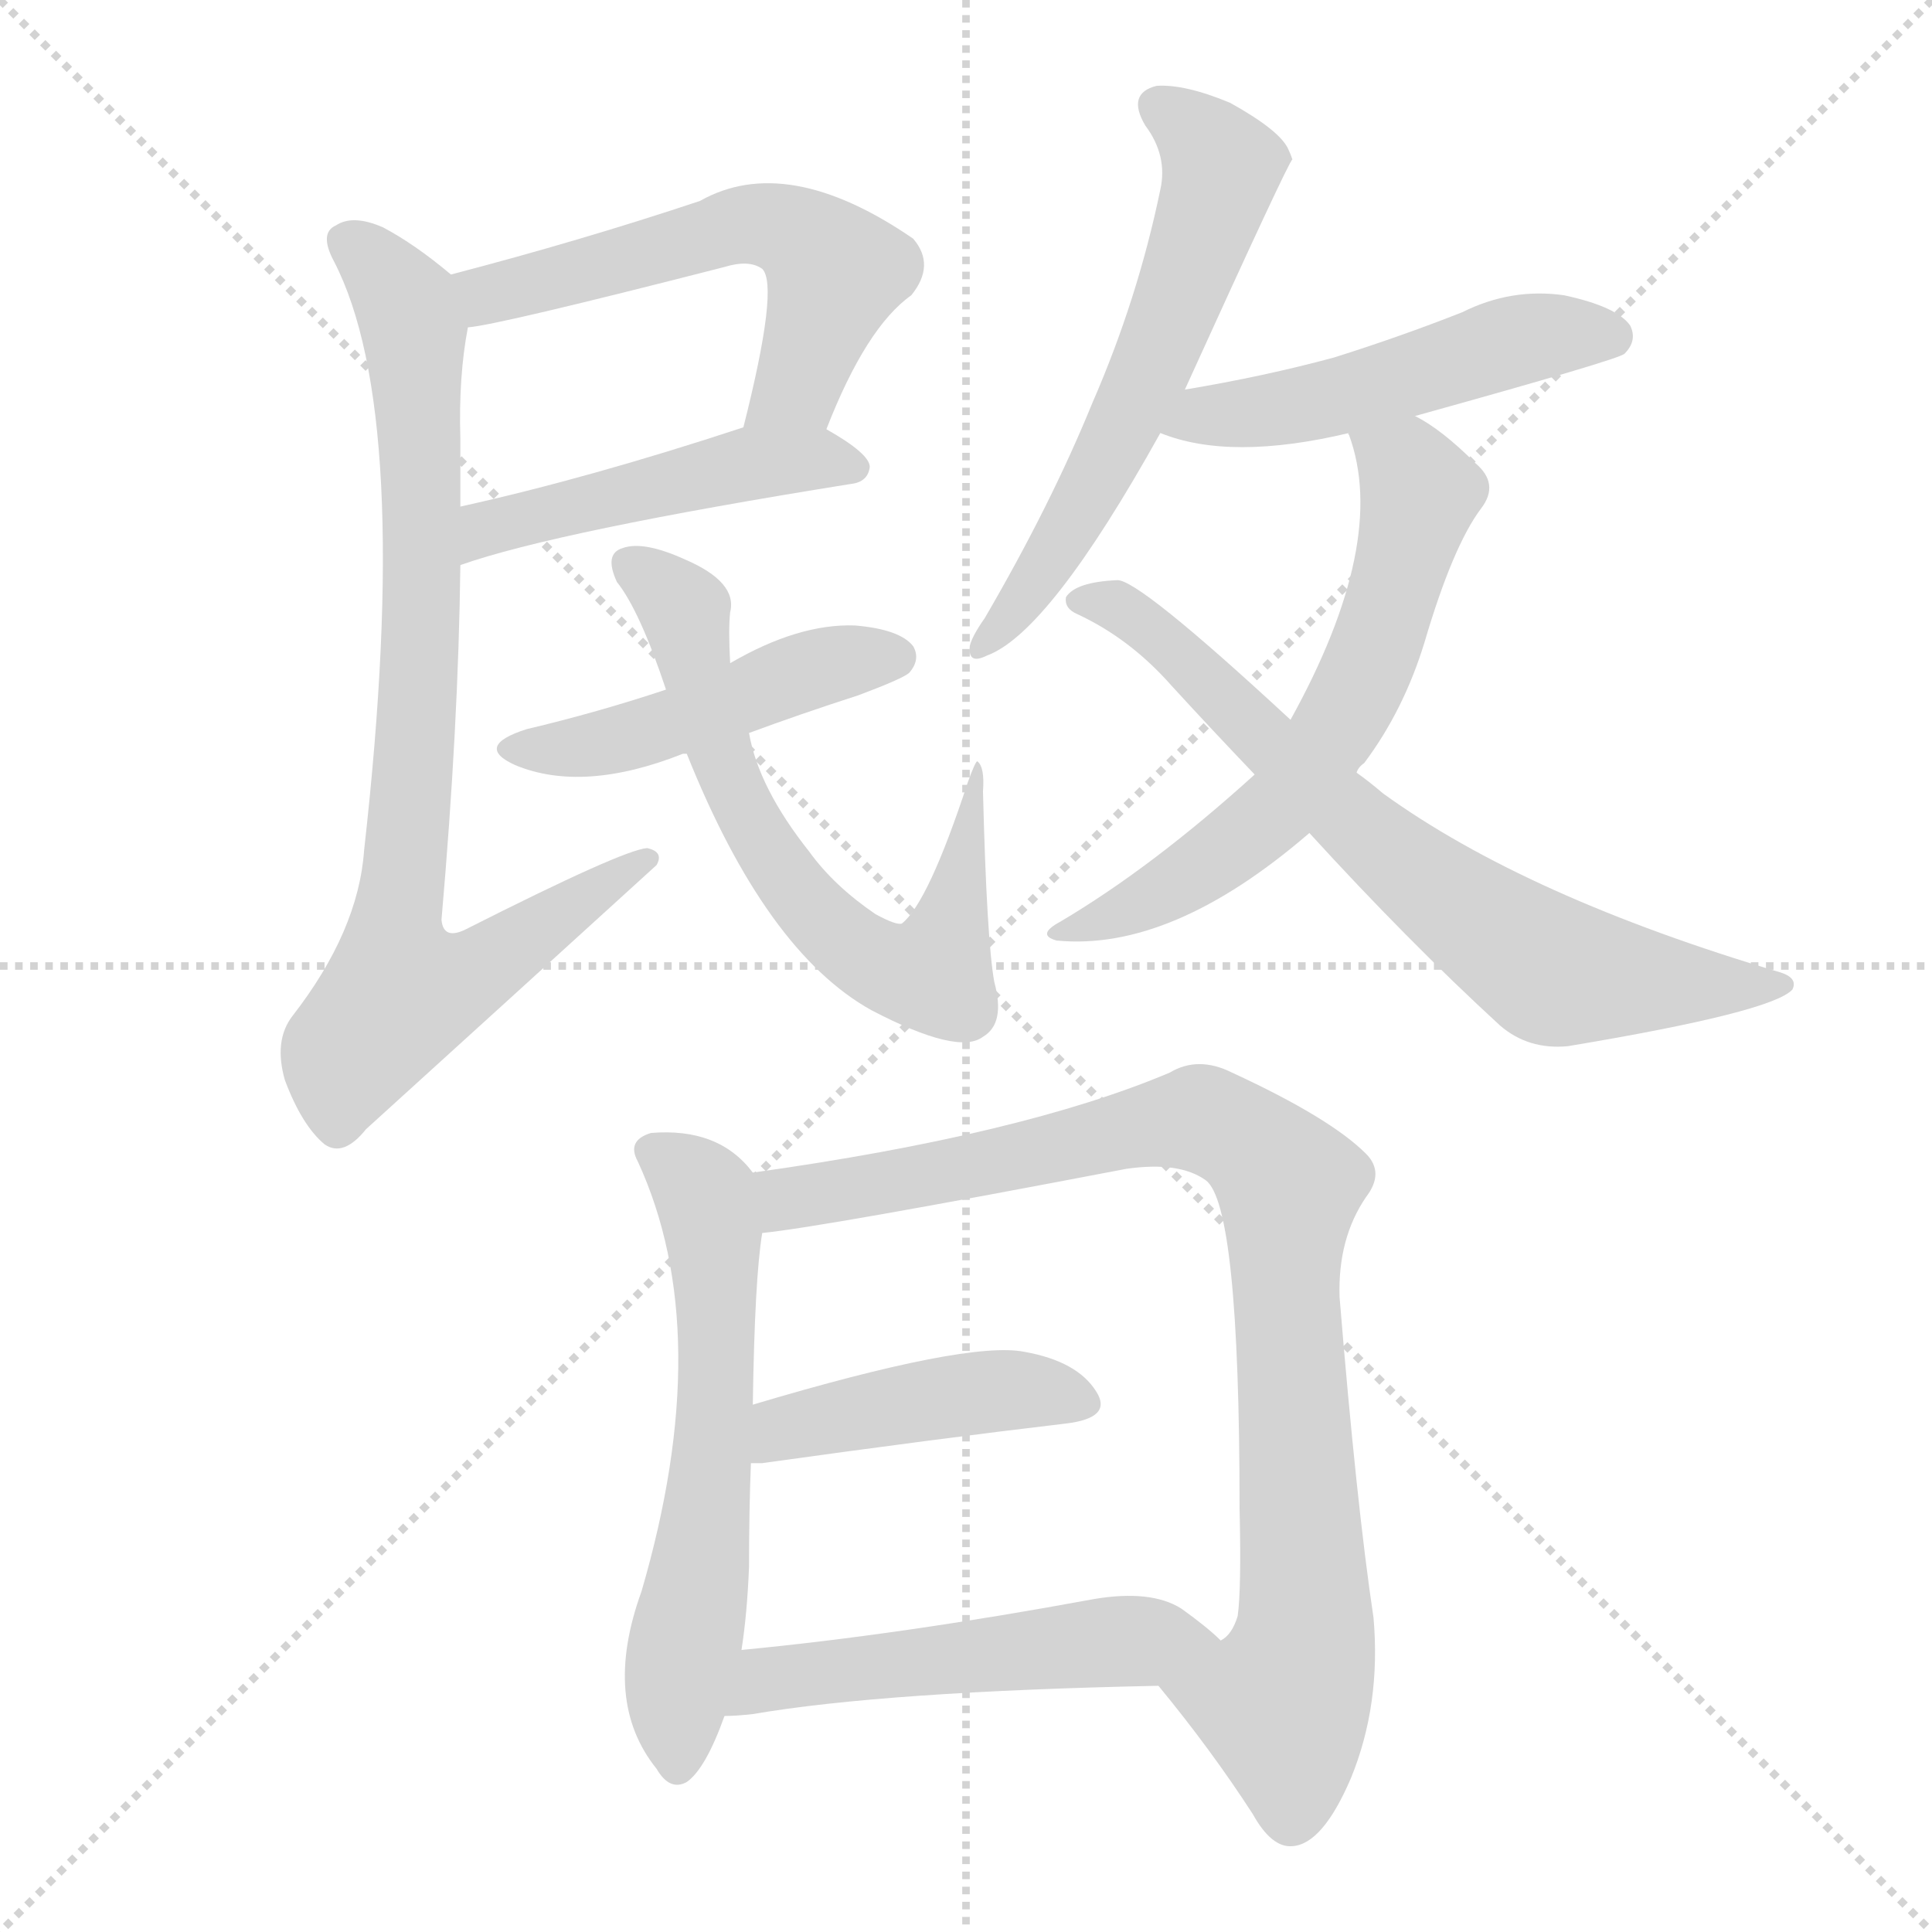 <svg xmlns="http://www.w3.org/2000/svg" version="1.1" viewBox="0 0 1024 1024">
  <g stroke="lightgray" stroke-dasharray="1,1" stroke-width="1" transform="scale(4, 4)">
    <line x1="0" y1="0" x2="256" y2="256" />
    <line x1="256" y1="0" x2="0" y2="256" />
    <line x1="128" y1="0" x2="128" y2="256" />
    <line x1="0" y1="128" x2="256" y2="128" />
  </g>
  <g transform="scale(1.0, -1.0) translate(0.0, -901.50)">
    <style type="text/css">
      
        @keyframes keyframes0 {
          from {
            stroke: blue;
            stroke-dashoffset: 554;
            stroke-width: 128;
          }
          64% {
            animation-timing-function: step-end;
            stroke: blue;
            stroke-dashoffset: 0;
            stroke-width: 128;
          }
          to {
            stroke: black;
            stroke-width: 1024;
          }
        }
        #make-me-a-hanzi-animation-0 {
          animation: keyframes0 0.701s both;
          animation-delay: 0s;
          animation-timing-function: linear;
        }
      
        @keyframes keyframes1 {
          from {
            stroke: blue;
            stroke-dashoffset: 472;
            stroke-width: 128;
          }
          61% {
            animation-timing-function: step-end;
            stroke: blue;
            stroke-dashoffset: 0;
            stroke-width: 128;
          }
          to {
            stroke: black;
            stroke-width: 1024;
          }
        }
        #make-me-a-hanzi-animation-1 {
          animation: keyframes1 0.634s both;
          animation-delay: 0.701s;
          animation-timing-function: linear;
        }
      
        @keyframes keyframes2 {
          from {
            stroke: blue;
            stroke-dashoffset: 810;
            stroke-width: 128;
          }
          73% {
            animation-timing-function: step-end;
            stroke: blue;
            stroke-dashoffset: 0;
            stroke-width: 128;
          }
          to {
            stroke: black;
            stroke-width: 1024;
          }
        }
        #make-me-a-hanzi-animation-2 {
          animation: keyframes2 0.909s both;
          animation-delay: 1.335s;
          animation-timing-function: linear;
        }
      
        @keyframes keyframes3 {
          from {
            stroke: blue;
            stroke-dashoffset: 463;
            stroke-width: 128;
          }
          60% {
            animation-timing-function: step-end;
            stroke: blue;
            stroke-dashoffset: 0;
            stroke-width: 128;
          }
          to {
            stroke: black;
            stroke-width: 1024;
          }
        }
        #make-me-a-hanzi-animation-3 {
          animation: keyframes3 0.627s both;
          animation-delay: 2.244s;
          animation-timing-function: linear;
        }
      
        @keyframes keyframes4 {
          from {
            stroke: blue;
            stroke-dashoffset: 653;
            stroke-width: 128;
          }
          68% {
            animation-timing-function: step-end;
            stroke: blue;
            stroke-dashoffset: 0;
            stroke-width: 128;
          }
          to {
            stroke: black;
            stroke-width: 1024;
          }
        }
        #make-me-a-hanzi-animation-4 {
          animation: keyframes4 0.781s both;
          animation-delay: 2.871s;
          animation-timing-function: linear;
        }
      
        @keyframes keyframes5 {
          from {
            stroke: blue;
            stroke-dashoffset: 588;
            stroke-width: 128;
          }
          66% {
            animation-timing-function: step-end;
            stroke: blue;
            stroke-dashoffset: 0;
            stroke-width: 128;
          }
          to {
            stroke: black;
            stroke-width: 1024;
          }
        }
        #make-me-a-hanzi-animation-5 {
          animation: keyframes5 0.729s both;
          animation-delay: 3.652s;
          animation-timing-function: linear;
        }
      
        @keyframes keyframes6 {
          from {
            stroke: blue;
            stroke-dashoffset: 496;
            stroke-width: 128;
          }
          62% {
            animation-timing-function: step-end;
            stroke: blue;
            stroke-dashoffset: 0;
            stroke-width: 128;
          }
          to {
            stroke: black;
            stroke-width: 1024;
          }
        }
        #make-me-a-hanzi-animation-6 {
          animation: keyframes6 0.654s both;
          animation-delay: 4.381s;
          animation-timing-function: linear;
        }
      
        @keyframes keyframes7 {
          from {
            stroke: blue;
            stroke-dashoffset: 617;
            stroke-width: 128;
          }
          67% {
            animation-timing-function: step-end;
            stroke: blue;
            stroke-dashoffset: 0;
            stroke-width: 128;
          }
          to {
            stroke: black;
            stroke-width: 1024;
          }
        }
        #make-me-a-hanzi-animation-7 {
          animation: keyframes7 0.752s both;
          animation-delay: 5.035s;
          animation-timing-function: linear;
        }
      
        @keyframes keyframes8 {
          from {
            stroke: blue;
            stroke-dashoffset: 699;
            stroke-width: 128;
          }
          69% {
            animation-timing-function: step-end;
            stroke: blue;
            stroke-dashoffset: 0;
            stroke-width: 128;
          }
          to {
            stroke: black;
            stroke-width: 1024;
          }
        }
        #make-me-a-hanzi-animation-8 {
          animation: keyframes8 0.819s both;
          animation-delay: 5.787s;
          animation-timing-function: linear;
        }
      
        @keyframes keyframes9 {
          from {
            stroke: blue;
            stroke-dashoffset: 596;
            stroke-width: 128;
          }
          66% {
            animation-timing-function: step-end;
            stroke: blue;
            stroke-dashoffset: 0;
            stroke-width: 128;
          }
          to {
            stroke: black;
            stroke-width: 1024;
          }
        }
        #make-me-a-hanzi-animation-9 {
          animation: keyframes9 0.735s both;
          animation-delay: 6.605s;
          animation-timing-function: linear;
        }
      
        @keyframes keyframes10 {
          from {
            stroke: blue;
            stroke-dashoffset: 891;
            stroke-width: 128;
          }
          74% {
            animation-timing-function: step-end;
            stroke: blue;
            stroke-dashoffset: 0;
            stroke-width: 128;
          }
          to {
            stroke: black;
            stroke-width: 1024;
          }
        }
        #make-me-a-hanzi-animation-10 {
          animation: keyframes10 0.975s both;
          animation-delay: 7.34s;
          animation-timing-function: linear;
        }
      
        @keyframes keyframes11 {
          from {
            stroke: blue;
            stroke-dashoffset: 431;
            stroke-width: 128;
          }
          58% {
            animation-timing-function: step-end;
            stroke: blue;
            stroke-dashoffset: 0;
            stroke-width: 128;
          }
          to {
            stroke: black;
            stroke-width: 1024;
          }
        }
        #make-me-a-hanzi-animation-11 {
          animation: keyframes11 0.601s both;
          animation-delay: 8.316s;
          animation-timing-function: linear;
        }
      
        @keyframes keyframes12 {
          from {
            stroke: blue;
            stroke-dashoffset: 511;
            stroke-width: 128;
          }
          62% {
            animation-timing-function: step-end;
            stroke: blue;
            stroke-dashoffset: 0;
            stroke-width: 128;
          }
          to {
            stroke: black;
            stroke-width: 1024;
          }
        }
        #make-me-a-hanzi-animation-12 {
          animation: keyframes12 0.666s both;
          animation-delay: 8.916s;
          animation-timing-function: linear;
        }
      
    </style>
    
      <path d="M 438 674 Q 459 728 483 745 Q 496 761 484 775 Q 417 821 371 795 Q 308 774 239 756 C 210 748 218 723 248 728 Q 263 729 384 760 Q 397 764 404 759 Q 413 750 394 675 C 387 646 427 646 438 674 Z" fill="lightgray" />
    
      <path d="M 244 602 Q 295 620 451 645 Q 460 646 461 654 Q 461 661 438 674 C 421 684 421 684 394 675 Q 312 648 244 633 C 215 626 216 592 244 602 Z" fill="lightgray" />
    
      <path d="M 239 756 Q 220 772 203 781 Q 187 788 178 782 Q 169 778 177 763 Q 219 682 193 451 Q 190 408 155 363 Q 145 350 151 329 Q 160 305 172 295 Q 182 288 194 303 Q 270 372 348 443 Q 352 450 343 452 Q 330 451 247 409 Q 235 403 234 414 Q 243 517 244 602 L 244 633 Q 244 652 244 669 Q 243 702 248 728 C 251 747 251 747 239 756 Z" fill="lightgray" />
    
      <path d="M 397 513 Q 424 523 455 533 Q 479 542 482 545 Q 488 552 484 559 Q 477 568 453 570 Q 423 571 387 550 L 353 536 Q 317 524 279 515 Q 251 506 273 496 Q 309 481 362 502 L 364 502 L 397 513 Z" fill="lightgray" />
    
      <path d="M 387 550 Q 386 568 387 577 Q 391 593 363 605 Q 341 615 330 611 Q 320 608 327 593 Q 339 578 353 536 L 364 502 Q 406 397 462 366 Q 508 342 521 352 Q 533 359 527 381 Q 523 403 521 482 Q 522 495 518 498 Q 517 498 513 487 Q 492 423 478 412 Q 475 411 464 417 Q 442 432 429 450 Q 402 484 397 513 L 387 550 Z" fill="lightgray" />
    
      <path d="M 628 695 Q 683 816 685 817 Q 684 820 683 822 Q 679 832 652 847 Q 628 857 613 856 Q 597 852 607 835 Q 619 819 615 801 Q 603 743 579 688 Q 557 634 522 574 Q 515 564 514 559 Q 513 549 523 554 Q 556 566 615 672 L 628 695 Z" fill="lightgray" />
    
      <path d="M 750 681 Q 858 711 861 714 Q 868 721 864 729 Q 857 739 829 745 Q 801 749 775 736 Q 742 723 707 712 Q 670 702 628 695 C 598 690 587 682 615 672 Q 652 657 715 672 L 750 681 Z" fill="lightgray" />
    
      <path d="M 719 492 Q 720 495 723 497 Q 744 525 755 561 Q 770 612 785 632 Q 795 645 782 656 Q 764 674 750 681 C 724 697 707 701 715 672 Q 714 672 715 671 Q 736 614 684 520 L 665 491 Q 611 442 562 413 Q 549 406 560 403 Q 621 397 694 460 L 719 492 Z" fill="lightgray" />
    
      <path d="M 694 460 Q 746 403 795 358 Q 810 345 831 347 Q 939 365 950 377 Q 953 383 944 386 Q 809 426 733 481 Q 726 487 719 492 L 684 520 Q 603 595 592 594 Q 570 593 565 585 Q 564 579 571 576 Q 599 563 621 538 Q 643 514 665 491 L 694 460 Z" fill="lightgray" />
    
      <path d="M 399 280 Q 381 304 345 301 Q 332 297 338 286 Q 380 195 340 58 Q 319 0 348 -36 Q 355 -48 364 -43 Q 374 -36 384 -8 L 393 27 Q 396 46 397 71 Q 397 101 398 126 L 399 157 Q 400 224 404 248 C 407 271 407 271 399 280 Z" fill="lightgray" />
    
      <path d="M 614 8 Q 642 -26 664 -60 Q 674 -78 685 -77 Q 701 -76 716 -41 Q 732 -2 728 44 Q 719 104 710 214 Q 709 245 724 267 Q 734 280 724 290 Q 705 309 653 333 Q 635 342 620 333 Q 542 300 399 280 C 369 276 374 244 404 248 Q 435 251 597 282 Q 625 286 639 276 Q 657 263 657 102 Q 658 59 656 45 Q 653 35 647 32 C 633 6 602 23 614 8 Z" fill="lightgray" />
    
      <path d="M 398 126 Q 399 126 404 126 Q 497 139 565 147 Q 590 150 581 164 Q 571 180 543 185 Q 513 191 399 157 C 370 148 368 126 398 126 Z" fill="lightgray" />
    
      <path d="M 384 -8 Q 390 -8 399 -7 Q 469 5 614 8 C 644 9 669 12 647 32 Q 640 39 626 49 Q 610 59 580 54 Q 477 35 393 27 C 363 24 354 -9 384 -8 Z" fill="lightgray" />
    
    
      <clipPath id="make-me-a-hanzi-clip-0">
        <path d="M 438 674 Q 459 728 483 745 Q 496 761 484 775 Q 417 821 371 795 Q 308 774 239 756 C 210 748 218 723 248 728 Q 263 729 384 760 Q 397 764 404 759 Q 413 750 394 675 C 387 646 427 646 438 674 Z" />
      </clipPath>
      <path clip-path="url(#make-me-a-hanzi-clip-0)" d="M 249 736 L 266 748 L 394 783 L 413 781 L 443 758 L 423 698 L 402 685" fill="none" id="make-me-a-hanzi-animation-0" stroke-dasharray="426 852" stroke-linecap="round" />
    
      <clipPath id="make-me-a-hanzi-clip-1">
        <path d="M 244 602 Q 295 620 451 645 Q 460 646 461 654 Q 461 661 438 674 C 421 684 421 684 394 675 Q 312 648 244 633 C 215 626 216 592 244 602 Z" />
      </clipPath>
      <path clip-path="url(#make-me-a-hanzi-clip-1)" d="M 246 610 L 258 622 L 392 655 L 430 659 L 452 654" fill="none" id="make-me-a-hanzi-animation-1" stroke-dasharray="344 688" stroke-linecap="round" />
    
      <clipPath id="make-me-a-hanzi-clip-2">
        <path d="M 239 756 Q 220 772 203 781 Q 187 788 178 782 Q 169 778 177 763 Q 219 682 193 451 Q 190 408 155 363 Q 145 350 151 329 Q 160 305 172 295 Q 182 288 194 303 Q 270 372 348 443 Q 352 450 343 452 Q 330 451 247 409 Q 235 403 234 414 Q 243 517 244 602 L 244 633 Q 244 652 244 669 Q 243 702 248 728 C 251 747 251 747 239 756 Z" />
      </clipPath>
      <path clip-path="url(#make-me-a-hanzi-clip-2)" d="M 185 772 L 199 762 L 220 725 L 223 552 L 211 384 L 216 377 L 249 385 L 342 445" fill="none" id="make-me-a-hanzi-animation-2" stroke-dasharray="682 1364" stroke-linecap="round" />
    
      <clipPath id="make-me-a-hanzi-clip-3">
        <path d="M 397 513 Q 424 523 455 533 Q 479 542 482 545 Q 488 552 484 559 Q 477 568 453 570 Q 423 571 387 550 L 353 536 Q 317 524 279 515 Q 251 506 273 496 Q 309 481 362 502 L 364 502 L 397 513 Z" />
      </clipPath>
      <path clip-path="url(#make-me-a-hanzi-clip-3)" d="M 274 506 L 333 510 L 438 549 L 474 553" fill="none" id="make-me-a-hanzi-animation-3" stroke-dasharray="335 670" stroke-linecap="round" />
    
      <clipPath id="make-me-a-hanzi-clip-4">
        <path d="M 387 550 Q 386 568 387 577 Q 391 593 363 605 Q 341 615 330 611 Q 320 608 327 593 Q 339 578 353 536 L 364 502 Q 406 397 462 366 Q 508 342 521 352 Q 533 359 527 381 Q 523 403 521 482 Q 522 495 518 498 Q 517 498 513 487 Q 492 423 478 412 Q 475 411 464 417 Q 442 432 429 450 Q 402 484 397 513 L 387 550 Z" />
      </clipPath>
      <path clip-path="url(#make-me-a-hanzi-clip-4)" d="M 334 601 L 363 578 L 366 552 L 397 465 L 451 399 L 483 384 L 495 385 L 517 471 L 512 476 L 519 487" fill="none" id="make-me-a-hanzi-animation-4" stroke-dasharray="525 1050" stroke-linecap="round" />
    
      <clipPath id="make-me-a-hanzi-clip-5">
        <path d="M 628 695 Q 683 816 685 817 Q 684 820 683 822 Q 679 832 652 847 Q 628 857 613 856 Q 597 852 607 835 Q 619 819 615 801 Q 603 743 579 688 Q 557 634 522 574 Q 515 564 514 559 Q 513 549 523 554 Q 556 566 615 672 L 628 695 Z" />
      </clipPath>
      <path clip-path="url(#make-me-a-hanzi-clip-5)" d="M 614 844 L 637 828 L 647 811 L 633 763 L 584 651 L 541 582 L 520 560" fill="none" id="make-me-a-hanzi-animation-5" stroke-dasharray="460 920" stroke-linecap="round" />
    
      <clipPath id="make-me-a-hanzi-clip-6">
        <path d="M 750 681 Q 858 711 861 714 Q 868 721 864 729 Q 857 739 829 745 Q 801 749 775 736 Q 742 723 707 712 Q 670 702 628 695 C 598 690 587 682 615 672 Q 652 657 715 672 L 750 681 Z" />
      </clipPath>
      <path clip-path="url(#make-me-a-hanzi-clip-6)" d="M 622 675 L 638 682 L 702 689 L 810 723 L 855 723" fill="none" id="make-me-a-hanzi-animation-6" stroke-dasharray="368 736" stroke-linecap="round" />
    
      <clipPath id="make-me-a-hanzi-clip-7">
        <path d="M 719 492 Q 720 495 723 497 Q 744 525 755 561 Q 770 612 785 632 Q 795 645 782 656 Q 764 674 750 681 C 724 697 707 701 715 672 Q 714 672 715 671 Q 736 614 684 520 L 665 491 Q 611 442 562 413 Q 549 406 560 403 Q 621 397 694 460 L 719 492 Z" />
      </clipPath>
      <path clip-path="url(#make-me-a-hanzi-clip-7)" d="M 721 672 L 748 650 L 752 640 L 715 526 L 682 478 L 648 449 L 566 407" fill="none" id="make-me-a-hanzi-animation-7" stroke-dasharray="489 978" stroke-linecap="round" />
    
      <clipPath id="make-me-a-hanzi-clip-8">
        <path d="M 694 460 Q 746 403 795 358 Q 810 345 831 347 Q 939 365 950 377 Q 953 383 944 386 Q 809 426 733 481 Q 726 487 719 492 L 684 520 Q 603 595 592 594 Q 570 593 565 585 Q 564 579 571 576 Q 599 563 621 538 Q 643 514 665 491 L 694 460 Z" />
      </clipPath>
      <path clip-path="url(#make-me-a-hanzi-clip-8)" d="M 573 584 L 608 570 L 727 456 L 815 391 L 863 381 L 945 380" fill="none" id="make-me-a-hanzi-animation-8" stroke-dasharray="571 1142" stroke-linecap="round" />
    
      <clipPath id="make-me-a-hanzi-clip-9">
        <path d="M 399 280 Q 381 304 345 301 Q 332 297 338 286 Q 380 195 340 58 Q 319 0 348 -36 Q 355 -48 364 -43 Q 374 -36 384 -8 L 393 27 Q 396 46 397 71 Q 397 101 398 126 L 399 157 Q 400 224 404 248 C 407 271 407 271 399 280 Z" />
      </clipPath>
      <path clip-path="url(#make-me-a-hanzi-clip-9)" d="M 345 292 L 374 268 L 380 222 L 374 93 L 360 14 L 359 -33" fill="none" id="make-me-a-hanzi-animation-9" stroke-dasharray="468 936" stroke-linecap="round" />
    
      <clipPath id="make-me-a-hanzi-clip-10">
        <path d="M 614 8 Q 642 -26 664 -60 Q 674 -78 685 -77 Q 701 -76 716 -41 Q 732 -2 728 44 Q 719 104 710 214 Q 709 245 724 267 Q 734 280 724 290 Q 705 309 653 333 Q 635 342 620 333 Q 542 300 399 280 C 369 276 374 244 404 248 Q 435 251 597 282 Q 625 286 639 276 Q 657 263 657 102 Q 658 59 656 45 Q 653 35 647 32 C 633 6 602 23 614 8 Z" />
      </clipPath>
      <path clip-path="url(#make-me-a-hanzi-clip-10)" d="M 406 254 L 429 269 L 537 286 L 611 306 L 638 308 L 675 284 L 683 273 L 681 211 L 692 57 L 692 35 L 680 -1 L 685 -61" fill="none" id="make-me-a-hanzi-animation-10" stroke-dasharray="763 1526" stroke-linecap="round" />
    
      <clipPath id="make-me-a-hanzi-clip-11">
        <path d="M 398 126 Q 399 126 404 126 Q 497 139 565 147 Q 590 150 581 164 Q 571 180 543 185 Q 513 191 399 157 C 370 148 368 126 398 126 Z" />
      </clipPath>
      <path clip-path="url(#make-me-a-hanzi-clip-11)" d="M 401 134 L 416 146 L 514 163 L 537 165 L 570 158" fill="none" id="make-me-a-hanzi-animation-11" stroke-dasharray="303 606" stroke-linecap="round" />
    
      <clipPath id="make-me-a-hanzi-clip-12">
        <path d="M 384 -8 Q 390 -8 399 -7 Q 469 5 614 8 C 644 9 669 12 647 32 Q 640 39 626 49 Q 610 59 580 54 Q 477 35 393 27 C 363 24 354 -9 384 -8 Z" />
      </clipPath>
      <path clip-path="url(#make-me-a-hanzi-clip-12)" d="M 391 -4 L 407 11 L 431 15 L 575 31 L 639 32" fill="none" id="make-me-a-hanzi-animation-12" stroke-dasharray="383 766" stroke-linecap="round" />
    
  </g>
</svg>